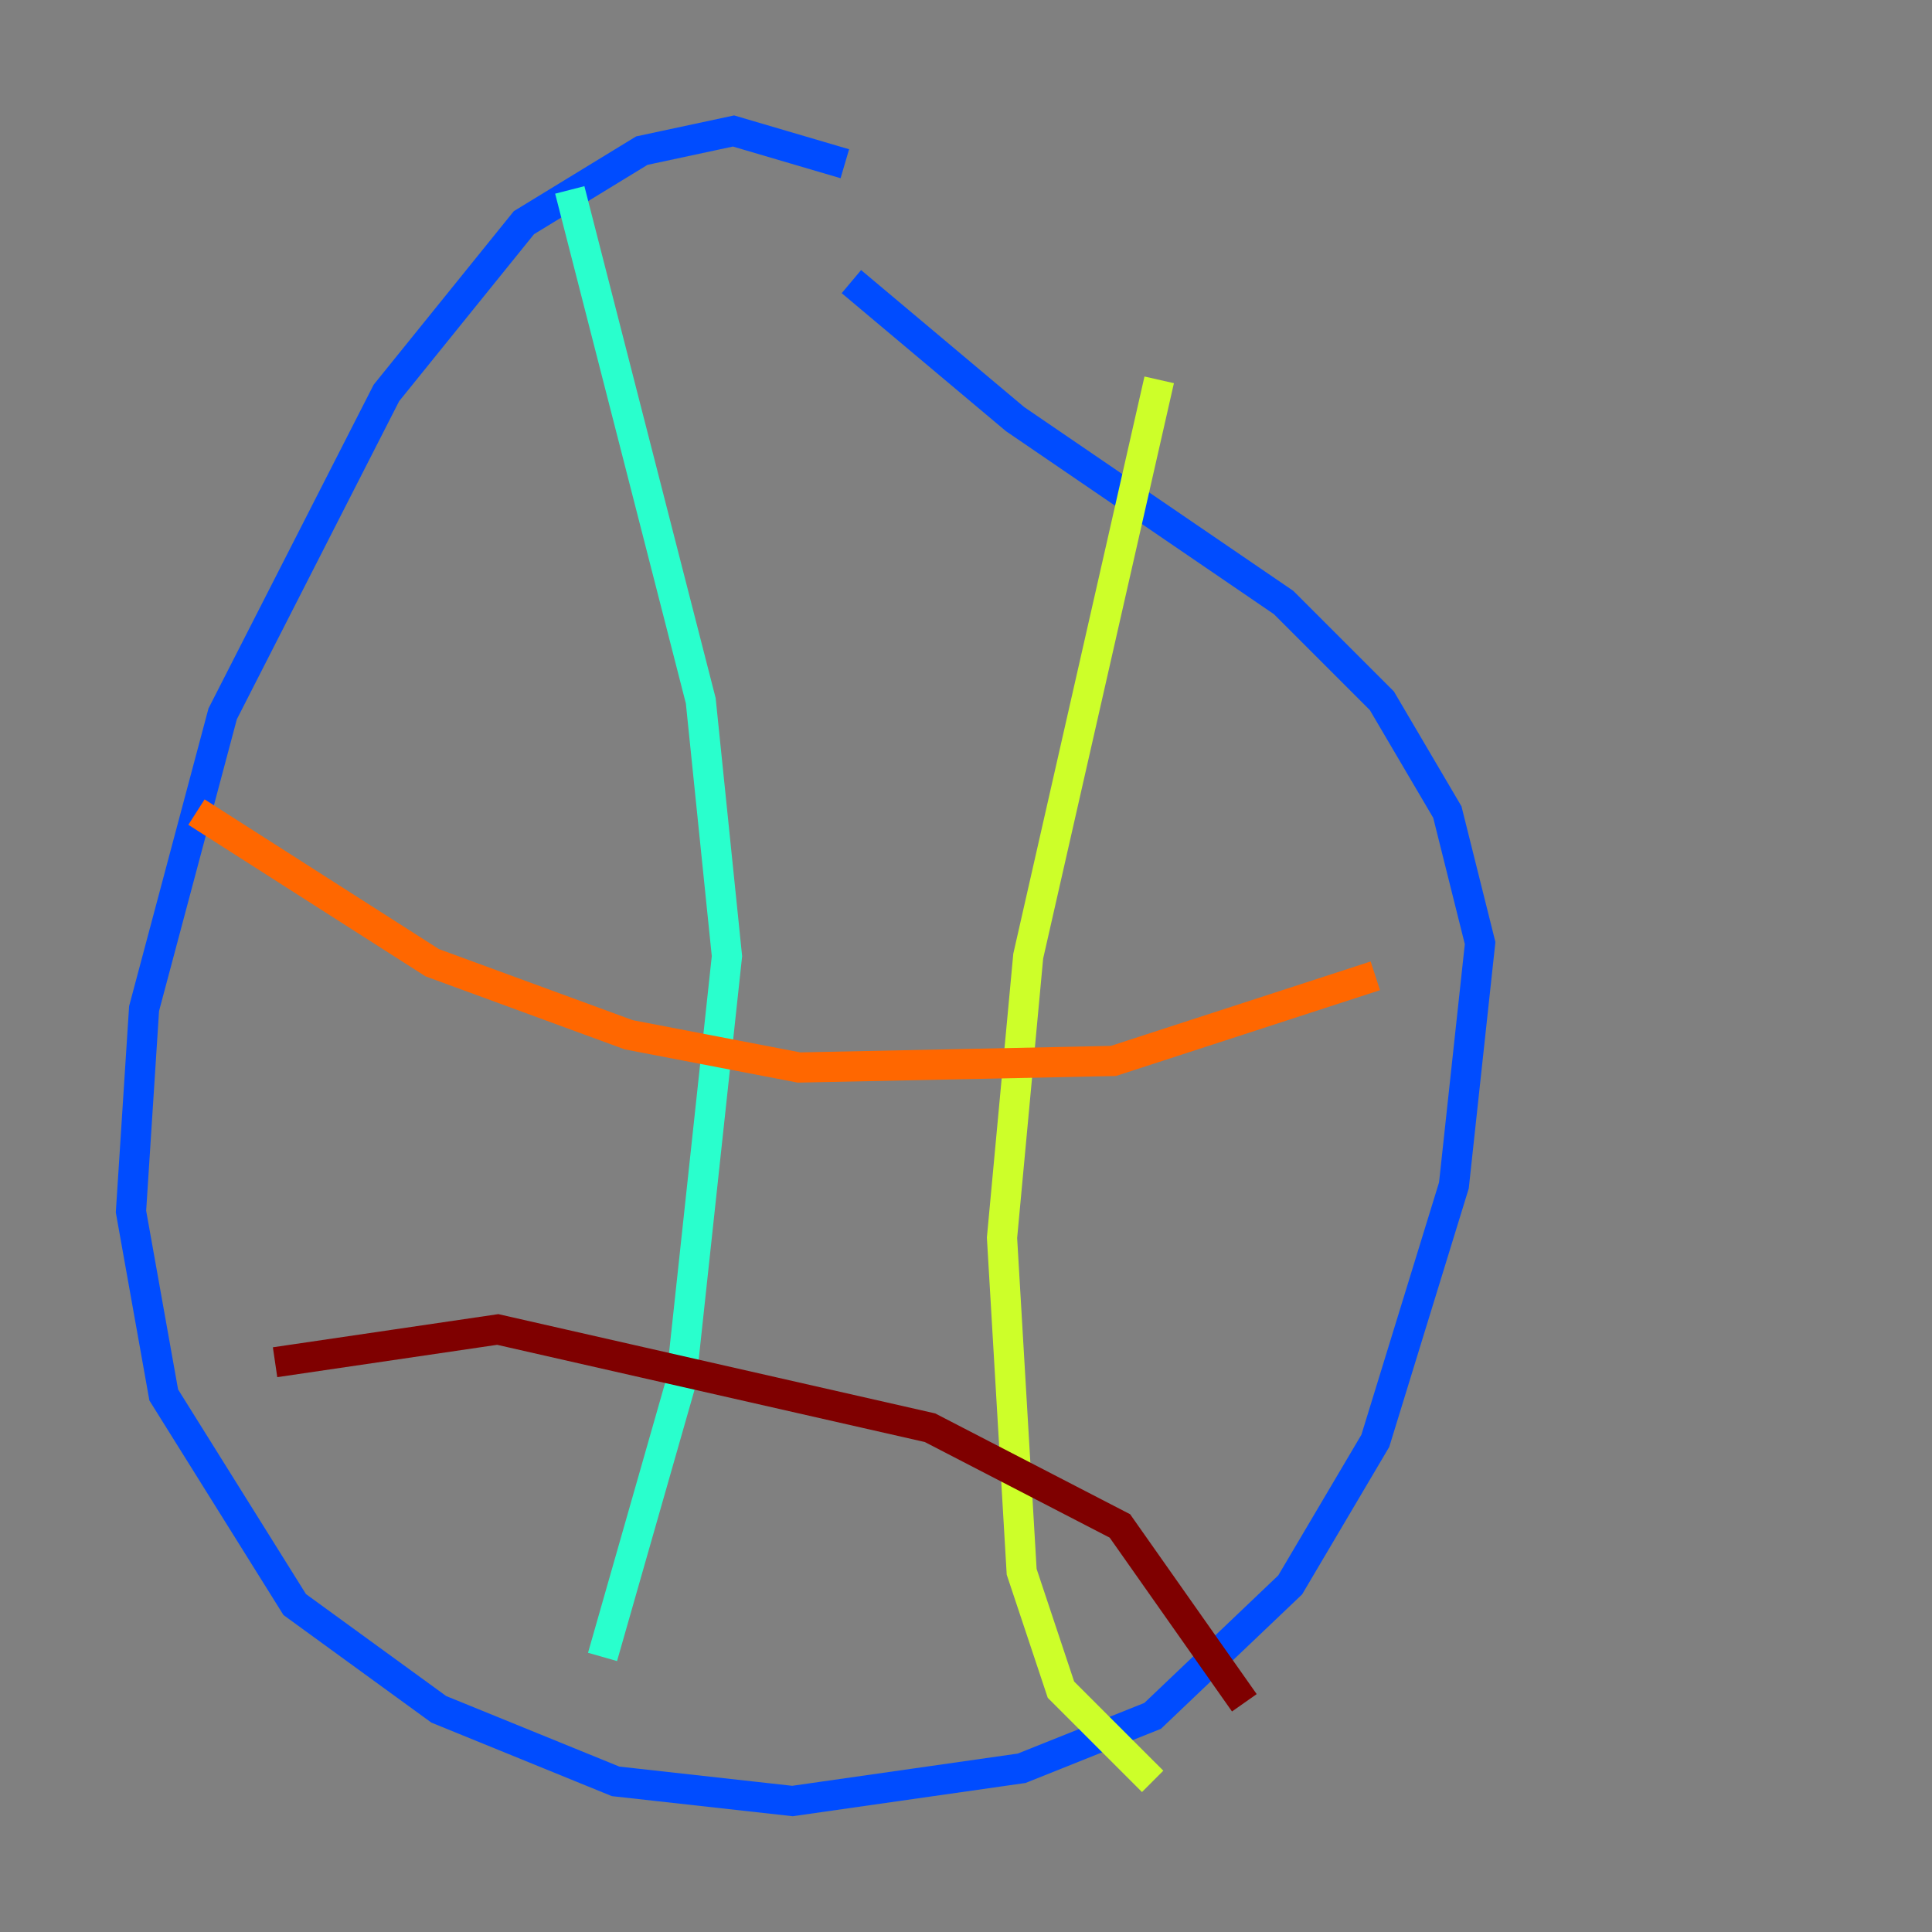 <?xml version="1.0" encoding="utf-8" ?>
<svg baseProfile="tiny" height="128" version="1.2" viewBox="0,0,128,128" width="128" xmlns="http://www.w3.org/2000/svg" xmlns:ev="http://www.w3.org/2001/xml-events" xmlns:xlink="http://www.w3.org/1999/xlink"><rect x="0" y="0" width="128" height="128" fill="#808080" stroke="none"/><defs /><polyline fill="none" points="57.709,83.308 57.709,83.308" stroke="#00007f" stroke-width="2" /><polyline fill="none" points="55.973,10.848 48.597,8.678 42.522,9.98 34.712,14.752 25.6,26.034 14.752,47.295 9.546,66.82 8.678,80.271 10.848,92.42 19.525,106.305 29.071,113.248 40.786,118.02 52.502,119.322 67.688,117.153 76.366,113.681 85.478,105.003 91.119,95.458 96.325,78.536 98.061,62.481 95.891,53.803 91.552,46.427 85.044,39.919 67.254,27.77 56.407,18.658" stroke="#004cff" stroke-width="2" /><polyline fill="none" points="37.749,12.583 46.427,46.427 48.163,63.349 45.125,91.552 39.919,109.776" stroke="#29ffcd" stroke-width="2" /><polyline fill="none" points="76.8,25.166 68.122,63.349 66.386,82.007 67.688,104.136 70.291,111.946 76.366,118.02" stroke="#cdff29" stroke-width="2" /><polyline fill="none" points="13.017,53.803 28.637,63.783 41.654,68.556 52.936,70.725 73.763,70.291 91.119,64.651" stroke="#ff6700" stroke-width="2" /><polyline fill="none" points="18.224,90.251 32.976,88.081 61.614,94.59 74.197,101.098 82.441,112.814" stroke="#7f0000" stroke-width="2" /></svg>